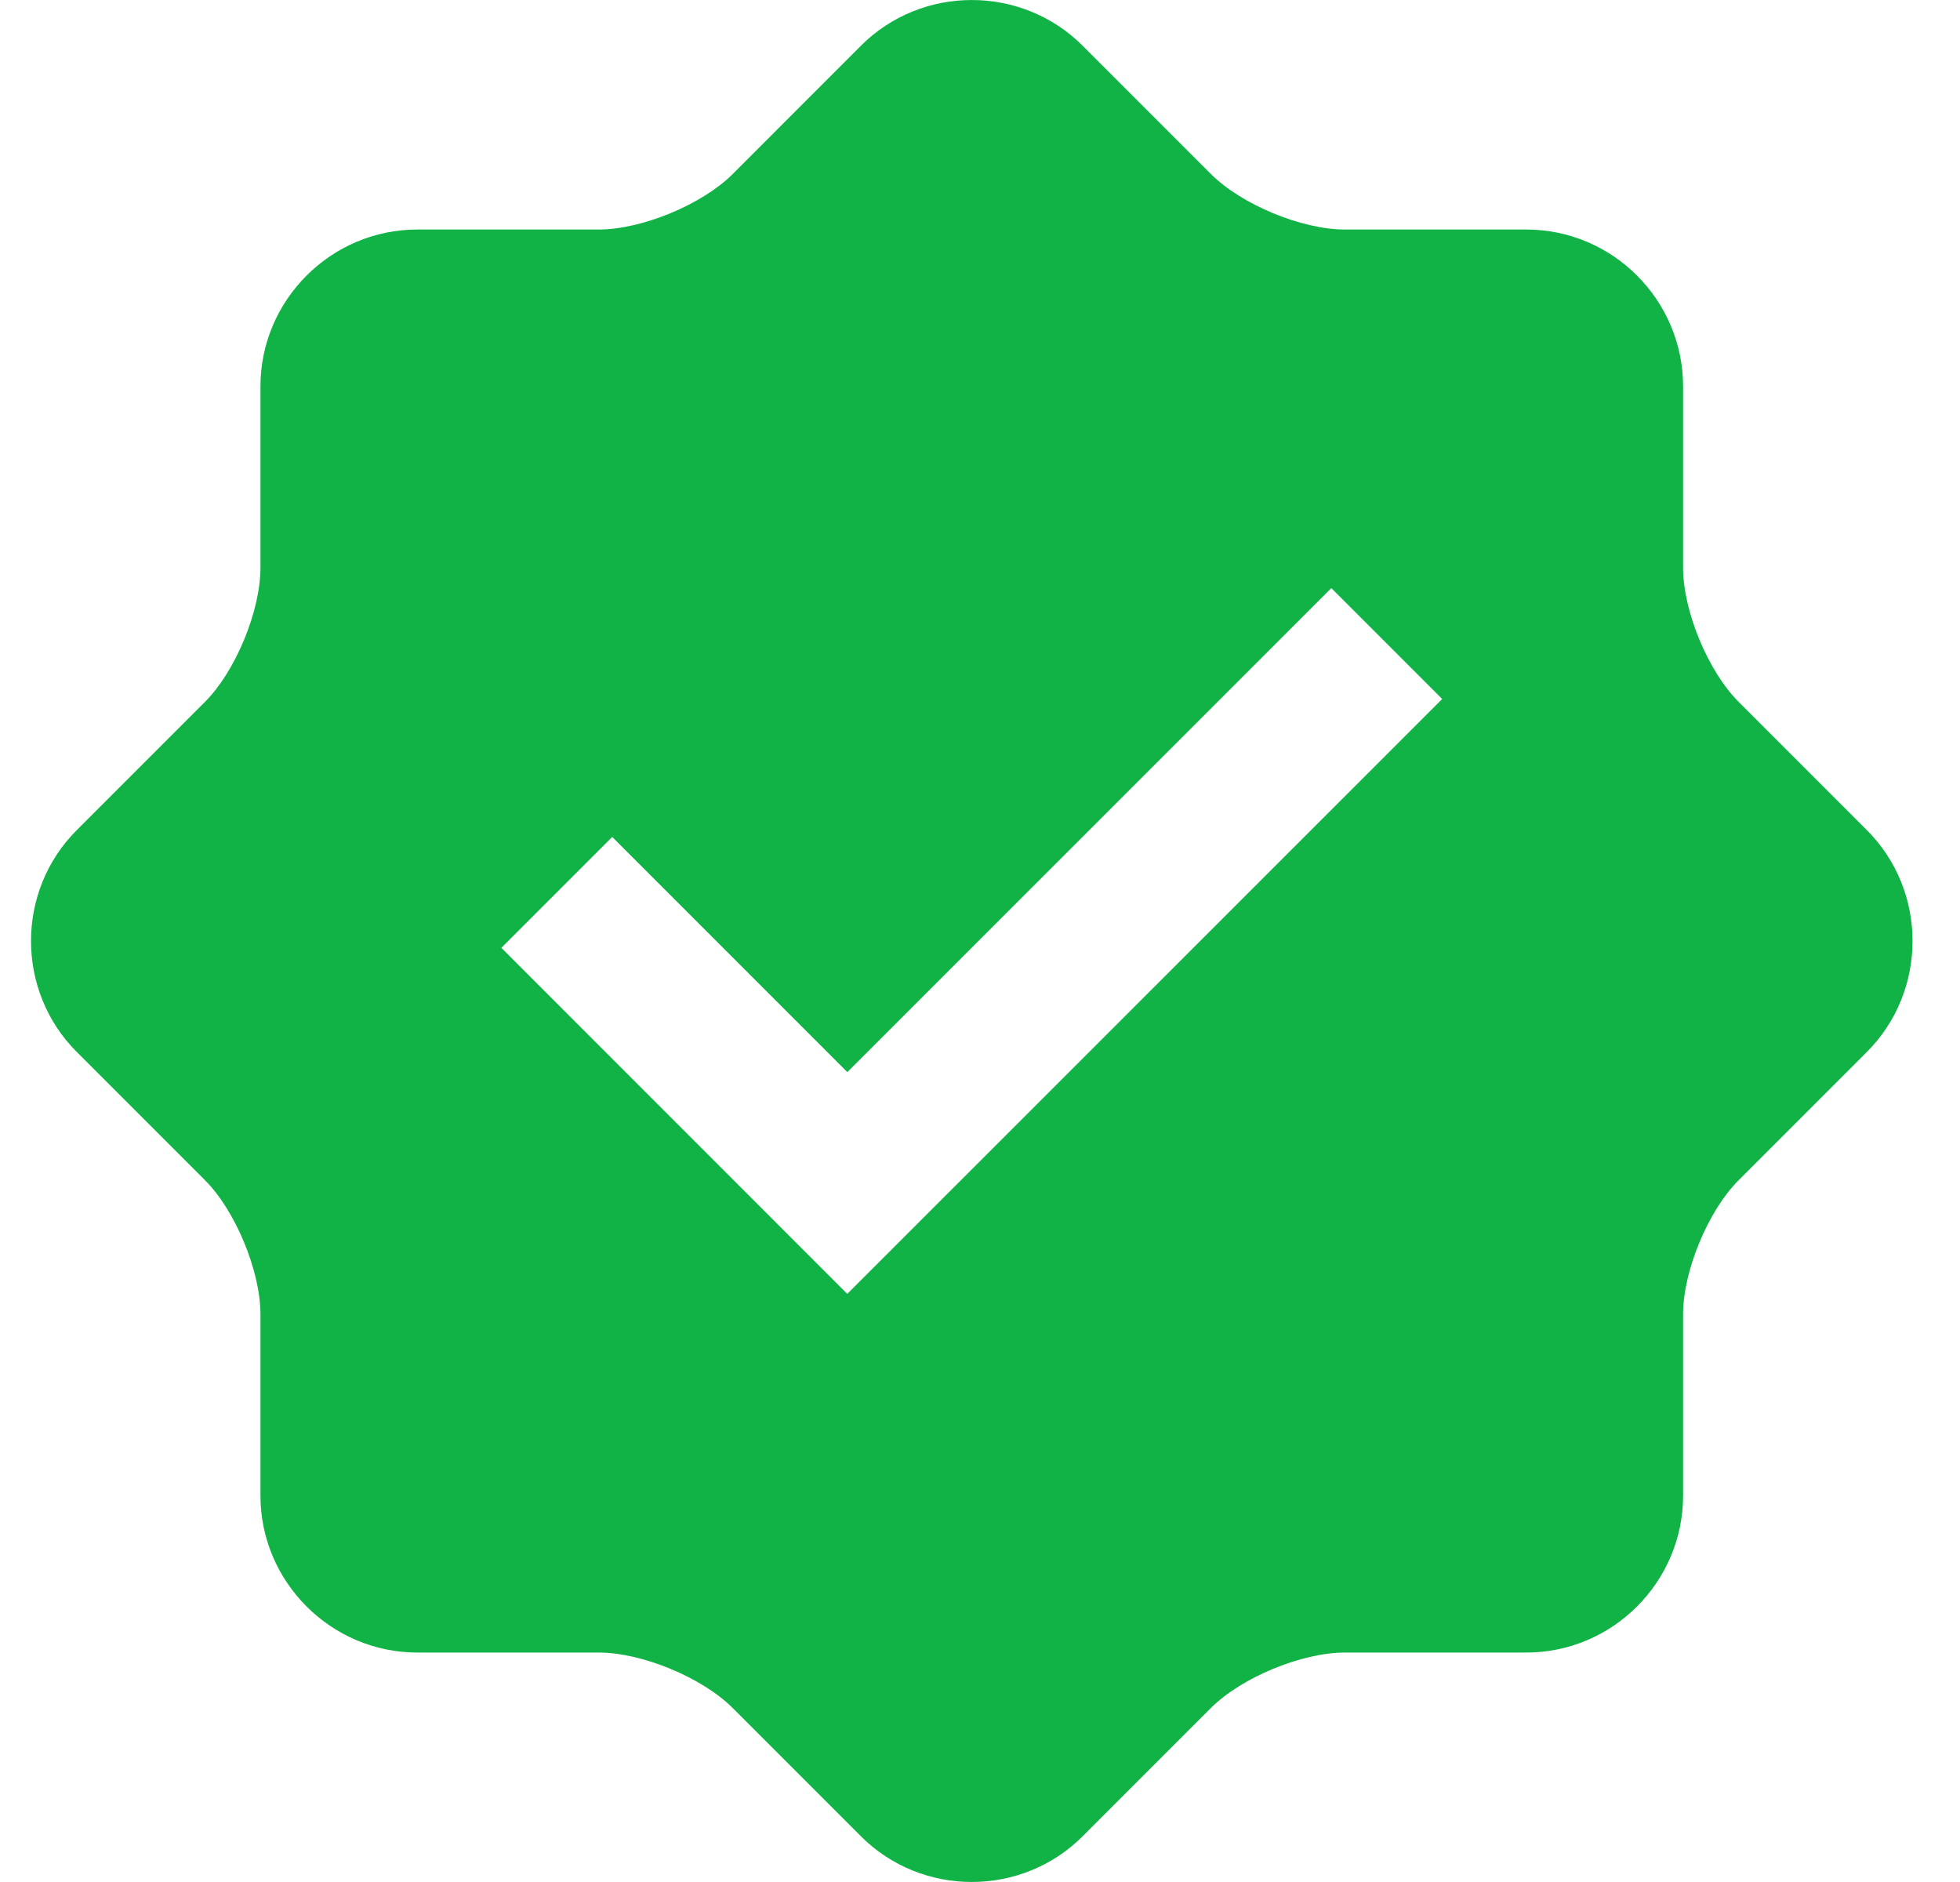 <svg width="25" height="24" viewBox="0 0 25 24" fill="none" xmlns="http://www.w3.org/2000/svg">
<g clip-path="url(#clip0_1_313)">
<path d="M23.812 10.586L22.175 8.949C21.787 8.561 21.468 7.793 21.468 7.242V4.928C21.468 3.827 20.569 2.927 19.468 2.927H17.153C16.603 2.927 15.834 2.608 15.446 2.22L13.809 0.583C13.032 -0.194 11.758 -0.194 10.981 0.583L9.344 2.221C8.955 2.609 8.186 2.927 7.637 2.927H5.323C4.223 2.927 3.322 3.827 3.322 4.928V7.242C3.322 7.791 3.004 8.561 2.616 8.949L0.979 10.586C0.201 11.363 0.201 12.637 0.979 13.415L2.616 15.052C3.004 15.441 3.322 16.21 3.322 16.759V19.073C3.322 20.173 4.223 21.074 5.323 21.074H7.637C8.187 21.074 8.956 21.392 9.344 21.78L10.981 23.417C11.758 24.194 13.032 24.194 13.809 23.417L15.446 21.78C15.835 21.392 16.603 21.074 17.153 21.074H19.468C20.569 21.074 21.468 20.173 21.468 19.073V16.759C21.468 16.208 21.787 15.44 22.175 15.052L23.812 13.415C24.589 12.637 24.589 11.363 23.812 10.586ZM10.807 16.5L6.395 12.087L7.809 10.673L10.808 13.672L16.981 7.5L18.395 8.914L10.807 16.5Z" fill="#11B347"/>
</g>
<defs>
<clipPath id="clip0_1_313">
<rect width="24" height="24" fill="white" transform="translate(0.395)"/>
</clipPath>
</defs>
</svg>
